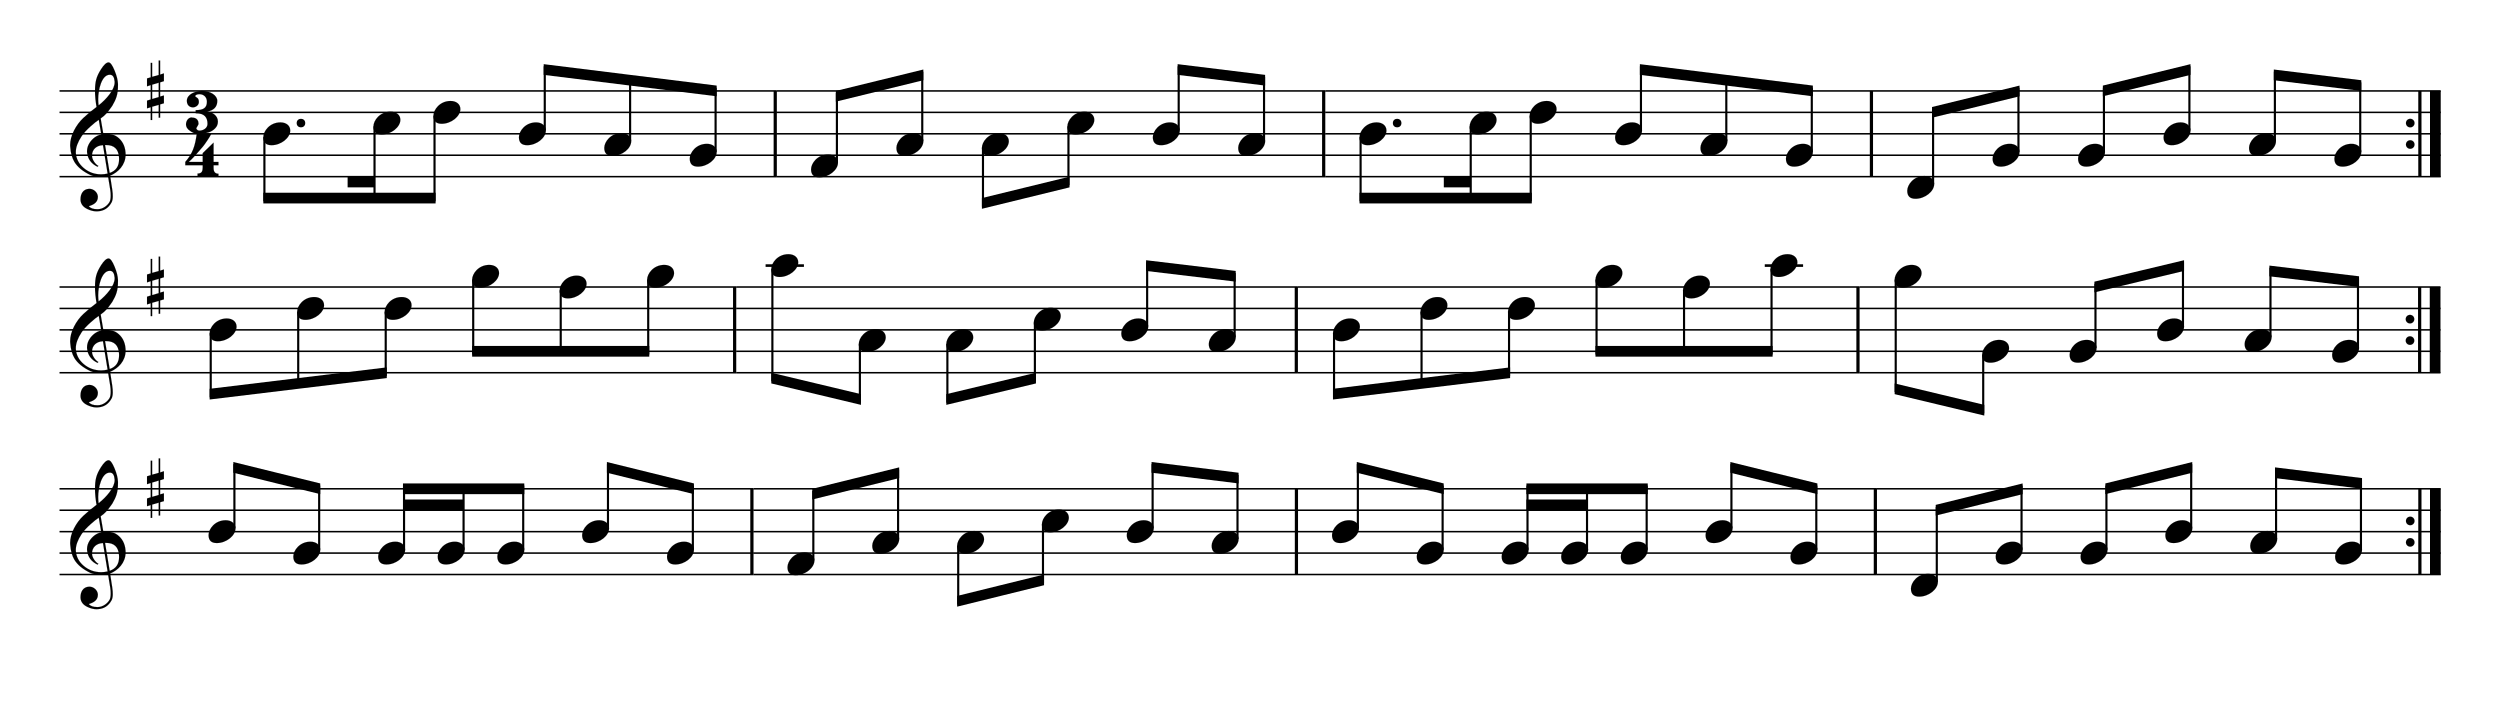 <svg width="945px" height="269px" version="1.1" xmlns="http://www.w3.org/2000/svg" xmlns:xlink="http://www.w3.org/1999/xlink" overflow="visible" id="l19nj5e9">
   <desc>Engraved by Verovio 5.3.2-4f22bb0</desc>
   <defs>
      <g id="E044-l19nj5e9">
         <path transform="scale(1,-1)" d="M0 0c0 28 22 50 50 50s50 -22 50 -50s-22 -50 -50 -50s-50 22 -50 50z" />
      </g>
      <g id="E083-l19nj5e9">
         <path transform="scale(1,-1)" d="M208 250c97 0 177 -52 177 -116c0 -69 -40 -111 -118 -125c56 -5 125 -44 125 -116c0 -31 -10 -57 -31 -78c-19 -21 -45 -38 -78 -49l-50 -11c-15 -3 -36 -7 -55 -7c-50 0 -86 16 -113 38c-16 10 -23 18 -34 34c-7 13 -11 25 -11 38c0 43 27 83 68 83l3 -2 c61 0 75 -42 75 -70c0 -19 -24 -42 -26 -57c7 -17 20 -25 37 -25c44 0 94 29 94 78c0 75 -34 125 -138 125v36c84 0 131 22 131 98c0 54 -37 88 -87 88c-26 0 -43 -7 -51 -22c15 -22 44 -16 44 -70c0 -37 -37 -62 -71 -62c-22 0 -69 15 -69 76c0 79 101 116 178 116z" />
      </g>
      <g id="E084-l19nj5e9">
         <path transform="scale(1,-1)" d="M20 -78c84 97 114 180 134 329h170c-13 -32 -82 -132 -99 -151l-84 -97c-33 -36 -59 -63 -80 -81h162v102l127 123v-225h57v-39h-57v-34c0 -43 19 -65 57 -65v-34h-244v36c48 0 60 26 60 70v27h-203v39z" />
      </g>
      <g id="E0A4-l19nj5e9">
         <path transform="scale(1,-1)" d="M0 -39c0 68 73 172 200 172c66 0 114 -37 114 -95c0 -84 -106 -171 -218 -171c-64 0 -96 30 -96 94z" />
      </g>
      <g id="E050-l19nj5e9">
         <path transform="scale(1,-1)" d="M441 -245c-23 -4 -48 -6 -76 -6c-59 0 -102 7 -130 20c-88 42 -150 93 -187 154c-26 44 -43 103 -48 176c0 6 -1 13 -1 19c0 54 15 111 45 170c29 57 65 106 110 148s96 85 153 127c-3 16 -8 46 -13 92c-4 43 -5 73 -5 89c0 117 16 172 69 257c34 54 64 82 89 82 c21 0 43 -30 69 -92s39 -115 41 -159v-15c0 -109 -21 -162 -67 -241c-13 -20 -63 -90 -98 -118c-13 -9 -25 -19 -37 -29l31 -181c8 1 18 2 28 2c58 0 102 -12 133 -35c59 -43 92 -104 98 -184c1 -7 1 -15 1 -22c0 -123 -87 -209 -181 -248c8 -57 17 -110 25 -162 c5 -31 6 -58 6 -80c0 -30 -5 -53 -14 -70c-35 -64 -88 -99 -158 -103c-5 0 -11 -1 -16 -1c-37 0 -72 10 -108 27c-50 24 -77 59 -80 105v11c0 29 7 55 20 76c18 28 45 42 79 44h6c49 0 93 -42 97 -87v-9c0 -51 -34 -86 -105 -106c17 -24 51 -36 102 -36c62 0 116 43 140 85 c9 16 13 41 13 74c0 20 -1 42 -5 67c-8 53 -18 106 -26 159zM461 939c-95 0 -135 -175 -135 -286c0 -24 2 -48 5 -71c50 39 92 82 127 128c40 53 60 100 60 140v8c-4 53 -22 81 -55 81h-2zM406 119l54 -326c73 25 110 78 110 161c0 7 0 15 -1 23c-7 95 -57 142 -151 142h-12 zM382 117c-72 -2 -128 -47 -128 -120v-7c2 -46 43 -99 75 -115c-3 -2 -7 -5 -10 -10c-70 33 -116 88 -123 172v11c0 68 44 126 88 159c23 17 49 29 78 36l-29 170c-21 -13 -52 -37 -92 -73c-50 -44 -86 -84 -109 -119c-45 -69 -67 -130 -67 -182v-13c5 -68 35 -127 93 -176 s125 -73 203 -73c25 0 50 3 75 9c-19 111 -36 221 -54 331z" />
      </g>
      <g id="E262-l19nj5e9">
         <path transform="scale(1,-1)" d="M136 186v169h17v-164l44 14v-91l-44 -14v-165l44 12v-91l-44 -13v-155h-17v150l-76 -22v-155h-17v149l-43 -13v90l43 14v167l-43 -14v92l43 13v169h17v-163zM60 73v-167l76 22v168z" />
      </g>
   </defs>
   <style type="text/css">#l19nj5e9 g.page-margin {font-family:Times,serif;}#l19nj5e9 g.ending, #l19nj5e9 g.fing, #l19nj5e9 g.reh, #l19nj5e9 g.tempo {font-weight:bold;}#l19nj5e9 g.dir, #l19nj5e9 g.dynam, #l19nj5e9 g.mNum {font-style:italic;}#l19nj5e9 g.label {font-weight:normal;}#l19nj5e9 path {stroke:currentColor}</style>
   <svg class="definition-scale" color="black" viewBox="0 0 21000 5960">
      <g class="page-margin" transform="translate(500, 500)">
         <g id="moqsi69" class="mdiv pageMilestone" />
         <g id="qmlovzj" class="score pageMilestone" />
         <g id="i10wuc0a" class="system">
            <g id="hmwwo00" class="section systemMilestone" />
            <g id="abcLine09" class="pb" />
            <g id="s147azdb" class="measure">
               <g id="b8j2ung" class="staff">
                  <path d="M0 255 L6025 255" stroke-width="13" />
                  <path d="M0 435 L6025 435" stroke-width="13" />
                  <path d="M0 615 L6025 615" stroke-width="13" />
                  <path d="M0 795 L6025 795" stroke-width="13" />
                  <path d="M0 975 L6025 975" stroke-width="13" />
                  <g id="xuliurc" class="clef">
                     <use xlink:href="#E050-l19nj5e9" transform="translate(90, 795) scale(0.72, 0.72)" />
                  </g>
                  <g id="yfs0gck" class="keySig">
                     <g id="z17glthj" class="keyAccid">
                        <use xlink:href="#E262-l19nj5e9" transform="translate(735, 255) scale(0.72, 0.72)" />
                     </g>
                  </g>
                  <g id="add650g" class="meterSig">
                     <use xlink:href="#E083-l19nj5e9" transform="translate(1048, 435) scale(0.72, 0.72)" />
                     <use xlink:href="#E084-l19nj5e9" transform="translate(1042, 795) scale(0.72, 0.72)" />
                  </g>
                  <g id="j9ixwzy" class="layer">
                     <g id="n1gzuhvg" class="beam">
                        <polygon stroke-opacity="1" fill-opacity="1" points="1712,1200 3159,1200 3159,1110 1712,1110" />
                        <polygon stroke-opacity="1" fill-opacity="1" points="2420,1065 2646,1065 2646,975 2420,975" />
                        <g id="k1ffvwuh" class="note">
                           <g class="notehead">
                              <use xlink:href="#E0A4-l19nj5e9" transform="translate(1712, 615) scale(0.72, 0.72)" />
                           </g>
                           <g id="h1al30pf" class="dots">
                              <ellipse cx="2028" cy="525" rx="36" ry="36" fill-opacity="1" stroke-opacity="1" />
                           </g>
                           <g id="gg37udu" class="stem">
                              <path d="M1721 643 L1721 1182" stroke-width="18" />
                           </g>
                        </g>
                        <g id="lzosgrv" class="note">
                           <g class="notehead">
                              <use xlink:href="#E0A4-l19nj5e9" transform="translate(2637, 525) scale(0.72, 0.72)" />
                           </g>
                           <g id="i1nb62c3" class="stem">
                              <path d="M2646 553 L2646 1182" stroke-width="18" />
                           </g>
                        </g>
                        <g id="m1q84ocf" class="note">
                           <g class="notehead">
                              <use xlink:href="#E0A4-l19nj5e9" transform="translate(3141, 435) scale(0.72, 0.72)" />
                           </g>
                           <g id="jkg2d2a" class="stem">
                              <path d="M3150 463 L3150 1182" stroke-width="18" />
                           </g>
                        </g>
                     </g>
                     <g id="r4ks4fv" class="beam">
                        <polygon stroke-opacity="1" fill-opacity="1" points="4067,30 5520,210 5520,300 4067,120" />
                        <g id="o1vw1hrc" class="note">
                           <g class="notehead">
                              <use xlink:href="#E0A4-l19nj5e9" transform="translate(3859, 615) scale(0.72, 0.72)" />
                           </g>
                           <g id="kccwrwf" class="stem">
                              <path d="M4076 587 L4076 48" stroke-width="18" />
                           </g>
                        </g>
                        <g id="p36inxr" class="note">
                           <g class="notehead">
                              <use xlink:href="#E0A4-l19nj5e9" transform="translate(4576, 705) scale(0.72, 0.72)" />
                           </g>
                           <g id="l1sve6dq" class="stem">
                              <path d="M4793 677 L4793 138" stroke-width="18" />
                           </g>
                        </g>
                        <g id="qa56g6u" class="note">
                           <g class="notehead">
                              <use xlink:href="#E0A4-l19nj5e9" transform="translate(5294, 795) scale(0.72, 0.72)" />
                           </g>
                           <g id="mb06m4d" class="stem">
                              <path d="M5511 767 L5511 228" stroke-width="18" />
                           </g>
                        </g>
                     </g>
                  </g>
               </g>
               <g id="a1pfogn4" class="barLine">
                  <path d="M6012 255 L6012 975" stroke-width="27" />
               </g>
            </g>
            <g id="n16gprxv" class="measure">
               <g id="wgj8qwy" class="staff">
                  <path d="M6025 255 L10632 255" stroke-width="13" />
                  <path d="M6025 435 L10632 435" stroke-width="13" />
                  <path d="M6025 615 L10632 615" stroke-width="13" />
                  <path d="M6025 795 L10632 795" stroke-width="13" />
                  <path d="M6025 975 L10632 975" stroke-width="13" />
                  <g id="c1ahluu1" class="layer">
                     <g id="g14xmp24" class="beam">
                        <polygon stroke-opacity="1" fill-opacity="1" points="6521,255 7256,75 7256,165 6521,345" />
                        <g id="d1iiegxs" class="note">
                           <g class="notehead">
                              <use xlink:href="#E0A4-l19nj5e9" transform="translate(6313, 885) scale(0.72, 0.72)" />
                           </g>
                           <g id="n10ahdpa" class="stem">
                              <path d="M6530 857 L6530 273" stroke-width="18" />
                           </g>
                           <g id="erbcoh7" class="accid" />
                        </g>
                        <g id="fmlv5y5" class="note">
                           <g class="notehead">
                              <use xlink:href="#E0A4-l19nj5e9" transform="translate(7030, 705) scale(0.72, 0.72)" />
                           </g>
                           <g id="o16z2swc" class="stem">
                              <path d="M7247 677 L7247 93" stroke-width="18" />
                           </g>
                        </g>
                     </g>
                     <g id="j1mj6nxn" class="beam">
                        <polygon stroke-opacity="1" fill-opacity="1" points="7748,1245 8484,1065 8484,975 7748,1155" />
                        <g id="hju2rxn" class="note">
                           <g class="notehead">
                              <use xlink:href="#E0A4-l19nj5e9" transform="translate(7748, 705) scale(0.72, 0.72)" />
                           </g>
                           <g id="p1k68kr4" class="stem">
                              <path d="M7757 733 L7757 1227" stroke-width="18" />
                           </g>
                        </g>
                        <g id="izodm98" class="note">
                           <g class="notehead">
                              <use xlink:href="#E0A4-l19nj5e9" transform="translate(8466, 525) scale(0.72, 0.72)" />
                           </g>
                           <g id="qop993u" class="stem">
                              <path d="M8475 553 L8475 1047" stroke-width="18" />
                           </g>
                        </g>
                     </g>
                     <g id="m5odh2d" class="beam">
                        <polygon stroke-opacity="1" fill-opacity="1" points="9392,30 10127,120 10127,210 9392,120" />
                        <g id="k1d0qcvg" class="note">
                           <g class="notehead">
                              <use xlink:href="#E0A4-l19nj5e9" transform="translate(9184, 615) scale(0.72, 0.72)" />
                           </g>
                           <g id="rzqft21" class="stem">
                              <path d="M9401 587 L9401 48" stroke-width="18" />
                           </g>
                        </g>
                        <g id="leeh8fz" class="note">
                           <g class="notehead">
                              <use xlink:href="#E0A4-l19nj5e9" transform="translate(9901, 705) scale(0.72, 0.72)" />
                           </g>
                           <g id="s13mhw1v" class="stem">
                              <path d="M10118 677 L10118 138" stroke-width="18" />
                           </g>
                        </g>
                     </g>
                  </g>
               </g>
               <g id="v6sh6uc" class="barLine">
                  <path d="M10619 255 L10619 975" stroke-width="27" />
               </g>
            </g>
            <g id="gjwwkjn" class="measure">
               <g id="p1r78e3w" class="staff">
                  <path d="M10632 255 L15233 255" stroke-width="13" />
                  <path d="M10632 435 L15233 435" stroke-width="13" />
                  <path d="M10632 615 L15233 615" stroke-width="13" />
                  <path d="M10632 795 L15233 795" stroke-width="13" />
                  <path d="M10632 975 L15233 975" stroke-width="13" />
                  <g id="xfggj11" class="layer">
                     <g id="b37hn12" class="beam">
                        <polygon stroke-opacity="1" fill-opacity="1" points="10920,1200 12367,1200 12367,1110 10920,1110" />
                        <polygon stroke-opacity="1" fill-opacity="1" points="11628,1065 11854,1065 11854,975 11628,975" />
                        <g id="y1waypqj" class="note">
                           <g class="notehead">
                              <use xlink:href="#E0A4-l19nj5e9" transform="translate(10920, 615) scale(0.72, 0.72)" />
                           </g>
                           <g id="u1huv7ug" class="dots">
                              <ellipse cx="11236" cy="525" rx="36" ry="36" fill-opacity="1" stroke-opacity="1" />
                           </g>
                           <g id="t195nmvf" class="stem">
                              <path d="M10929 643 L10929 1182" stroke-width="18" />
                           </g>
                        </g>
                        <g id="zfx25hn" class="note">
                           <g class="notehead">
                              <use xlink:href="#E0A4-l19nj5e9" transform="translate(11845, 525) scale(0.72, 0.72)" />
                           </g>
                           <g id="v2tl8w5" class="stem">
                              <path d="M11854 553 L11854 1182" stroke-width="18" />
                           </g>
                        </g>
                        <g id="a3ie8ud" class="note">
                           <g class="notehead">
                              <use xlink:href="#E0A4-l19nj5e9" transform="translate(12349, 435) scale(0.72, 0.72)" />
                           </g>
                           <g id="w1lra14t" class="stem">
                              <path d="M12358 463 L12358 1182" stroke-width="18" />
                           </g>
                        </g>
                     </g>
                     <g id="f12ecyql" class="beam">
                        <polygon stroke-opacity="1" fill-opacity="1" points="13275,30 14728,210 14728,300 13275,120" />
                        <g id="c1kyp1ws" class="note">
                           <g class="notehead">
                              <use xlink:href="#E0A4-l19nj5e9" transform="translate(13067, 615) scale(0.72, 0.72)" />
                           </g>
                           <g id="xlw6597" class="stem">
                              <path d="M13284 587 L13284 48" stroke-width="18" />
                           </g>
                        </g>
                        <g id="d1eyoooy" class="note">
                           <g class="notehead">
                              <use xlink:href="#E0A4-l19nj5e9" transform="translate(13784, 705) scale(0.72, 0.72)" />
                           </g>
                           <g id="y115m6re" class="stem">
                              <path d="M14001 677 L14001 138" stroke-width="18" />
                           </g>
                        </g>
                        <g id="ewtw03u" class="note">
                           <g class="notehead">
                              <use xlink:href="#E0A4-l19nj5e9" transform="translate(14502, 795) scale(0.72, 0.72)" />
                           </g>
                           <g id="znyoh2x" class="stem">
                              <path d="M14719 767 L14719 228" stroke-width="18" />
                           </g>
                        </g>
                     </g>
                  </g>
               </g>
               <g id="o1nwbnw5" class="barLine">
                  <path d="M15220 255 L15220 975" stroke-width="27" />
               </g>
            </g>
            <g id="a1n0fw13" class="measure">
               <g id="jo3qcsy" class="staff">
                  <path d="M15233 255 L20002 255" stroke-width="13" />
                  <path d="M15233 435 L20002 435" stroke-width="13" />
                  <path d="M15233 615 L20002 615" stroke-width="13" />
                  <path d="M15233 795 L20002 795" stroke-width="13" />
                  <path d="M15233 975 L20002 975" stroke-width="13" />
                  <g id="qjepdrb" class="layer">
                     <g id="tmeaduc" class="beam">
                        <polygon stroke-opacity="1" fill-opacity="1" points="15729,390 16464,210 16464,300 15729,480" />
                        <g id="r1y47wy7" class="note">
                           <g class="notehead">
                              <use xlink:href="#E0A4-l19nj5e9" transform="translate(15521, 1065) scale(0.72, 0.72)" />
                           </g>
                           <g id="a1b3yb8" class="stem">
                              <path d="M15738 1037 L15738 408" stroke-width="18" />
                           </g>
                        </g>
                        <g id="sqqgytg" class="note">
                           <g class="notehead">
                              <use xlink:href="#E0A4-l19nj5e9" transform="translate(16238, 795) scale(0.72, 0.72)" />
                           </g>
                           <g id="b179xb8m" class="stem">
                              <path d="M16455 767 L16455 228" stroke-width="18" />
                           </g>
                        </g>
                     </g>
                     <g id="w1m11mph" class="beam">
                        <polygon stroke-opacity="1" fill-opacity="1" points="17164,210 17900,30 17900,120 17164,300" />
                        <g id="u4oqxce" class="note">
                           <g class="notehead">
                              <use xlink:href="#E0A4-l19nj5e9" transform="translate(16956, 795) scale(0.72, 0.72)" />
                           </g>
                           <g id="codpwfc" class="stem">
                              <path d="M17173 767 L17173 228" stroke-width="18" />
                           </g>
                        </g>
                        <g id="v1bpmbr1" class="note">
                           <g class="notehead">
                              <use xlink:href="#E0A4-l19nj5e9" transform="translate(17674, 615) scale(0.72, 0.72)" />
                           </g>
                           <g id="dvn23fz" class="stem">
                              <path d="M17891 587 L17891 48" stroke-width="18" />
                           </g>
                        </g>
                     </g>
                     <g id="z16wv72r" class="beam">
                        <polygon stroke-opacity="1" fill-opacity="1" points="18600,75 19335,165 19335,255 18600,165" />
                        <g id="x1oxd4nf" class="note">
                           <g class="notehead">
                              <use xlink:href="#E0A4-l19nj5e9" transform="translate(18392, 705) scale(0.72, 0.72)" />
                           </g>
                           <g id="e1ksyeqi" class="stem">
                              <path d="M18609 677 L18609 93" stroke-width="18" />
                           </g>
                        </g>
                        <g id="y23h8om" class="note">
                           <g class="notehead">
                              <use xlink:href="#E0A4-l19nj5e9" transform="translate(19109, 795) scale(0.72, 0.72)" />
                           </g>
                           <g id="f72br06" class="stem">
                              <path d="M19326 767 L19326 183" stroke-width="18" />
                           </g>
                        </g>
                     </g>
                  </g>
               </g>
               <g id="i4s4uc4" class="barLine">
                  <path d="M19827 255 L19827 975" stroke-width="27" />
                  <path d="M19957 255 L19957 975" stroke-width="90" />
                  <use xlink:href="#E044-l19nj5e9" transform="translate(19710, 525) scale(0.72, 0.72)" />
                  <use xlink:href="#E044-l19nj5e9" transform="translate(19710, 705) scale(0.72, 0.72)" />
               </g>
            </g>
         </g>
         <g id="l18vr0ov" class="system">
            <g id="abcLine10" class="sb" />
            <g id="vyt4ad" class="measure">
               <g id="e11izfdo" class="staff">
                  <path d="M0 1902 L5684 1902" stroke-width="13" />
                  <path d="M0 2082 L5684 2082" stroke-width="13" />
                  <path d="M0 2262 L5684 2262" stroke-width="13" />
                  <path d="M0 2442 L5684 2442" stroke-width="13" />
                  <path d="M0 2622 L5684 2622" stroke-width="13" />
                  <g id="f18zylx9" class="clef">
                     <use xlink:href="#E050-l19nj5e9" transform="translate(90, 2442) scale(0.72, 0.72)" />
                  </g>
                  <g id="g1funsbb" class="keySig">
                     <g id="hhv0vz9" class="keyAccid">
                        <use xlink:href="#E262-l19nj5e9" transform="translate(735, 1902) scale(0.72, 0.72)" />
                     </g>
                  </g>
                  <g id="kgtp1zt" class="layer">
                     <g id="pmwmthe" class="beam">
                        <polygon stroke-opacity="1" fill-opacity="1" points="1261,2847 2749,2667 2749,2577 1261,2757" />
                        <g id="m1c77hfv" class="note">
                           <g class="notehead">
                              <use xlink:href="#E0A4-l19nj5e9" transform="translate(1261, 2262) scale(0.72, 0.72)" />
                           </g>
                           <g id="g14vagd9" class="stem">
                              <path d="M1270 2290 L1270 2829" stroke-width="18" />
                           </g>
                        </g>
                        <g id="n1p91bt0" class="note">
                           <g class="notehead">
                              <use xlink:href="#E0A4-l19nj5e9" transform="translate(1996, 2082) scale(0.72, 0.72)" />
                           </g>
                           <g id="h2lpm6k" class="stem">
                              <path d="M2005 2110 L2005 2739" stroke-width="18" />
                           </g>
                        </g>
                        <g id="o1hn97h8" class="note">
                           <g class="notehead">
                              <use xlink:href="#E0A4-l19nj5e9" transform="translate(2731, 2082) scale(0.72, 0.72)" />
                           </g>
                           <g id="i12soi0" class="stem">
                              <path d="M2740 2110 L2740 2649" stroke-width="18" />
                           </g>
                        </g>
                     </g>
                     <g id="u6oscn4" class="beam">
                        <polygon stroke-opacity="1" fill-opacity="1" points="3466,2487 4954,2487 4954,2397 3466,2397" />
                        <g id="q14fmeoc" class="note">
                           <g class="notehead">
                              <use xlink:href="#E0A4-l19nj5e9" transform="translate(3466, 1812) scale(0.72, 0.72)" />
                           </g>
                           <g id="jrbgpnr" class="stem">
                              <path d="M3475 1840 L3475 2469" stroke-width="18" />
                           </g>
                        </g>
                        <g id="rivwb27" class="note">
                           <g class="notehead">
                              <use xlink:href="#E0A4-l19nj5e9" transform="translate(4201, 1902) scale(0.72, 0.72)" />
                           </g>
                           <g id="kc2e38p" class="stem">
                              <path d="M4210 1930 L4210 2469" stroke-width="18" />
                           </g>
                           <g id="s1f31sgl" class="accid" />
                        </g>
                        <g id="t1ajik95" class="note">
                           <g class="notehead">
                              <use xlink:href="#E0A4-l19nj5e9" transform="translate(4936, 1812) scale(0.72, 0.72)" />
                           </g>
                           <g id="l1gqfmuu" class="stem">
                              <path d="M4945 1840 L4945 2469" stroke-width="18" />
                           </g>
                        </g>
                     </g>
                  </g>
               </g>
               <g id="d16zdwlv" class="barLine">
                  <path d="M5671 1902 L5671 2622" stroke-width="27" />
               </g>
            </g>
            <g id="p1ufntge" class="measure">
               <g id="y1ccvmbx" class="staff">
                  <path d="M5684 1902 L10402 1902" stroke-width="13" />
                  <path d="M5684 2082 L10402 2082" stroke-width="13" />
                  <path d="M5684 2262 L10402 2262" stroke-width="13" />
                  <path d="M5684 2442 L10402 2442" stroke-width="13" />
                  <path d="M5684 2622 L10402 2622" stroke-width="13" />
                  <g class="ledgerLines above">
                     <path d="M5931 1722 L6253 1722" stroke-width="22" />
                  </g>
                  <g id="fqn9gl2" class="layer">
                     <g id="i4vs11m" class="beam">
                        <polygon stroke-opacity="1" fill-opacity="1" points="5979,2712 6732,2892 6732,2802 5979,2622" />
                        <g id="goma0gm" class="note">
                           <g class="notehead">
                              <use xlink:href="#E0A4-l19nj5e9" transform="translate(5979, 1722) scale(0.72, 0.72)" />
                           </g>
                           <g id="mdco0s4" class="stem">
                              <path d="M5988 1750 L5988 2694" stroke-width="18" />
                           </g>
                        </g>
                        <g id="h1a2rmes" class="note">
                           <g class="notehead">
                              <use xlink:href="#E0A4-l19nj5e9" transform="translate(6714, 2352) scale(0.72, 0.72)" />
                           </g>
                           <g id="nctrcmg" class="stem">
                              <path d="M6723 2380 L6723 2874" stroke-width="18" />
                           </g>
                        </g>
                     </g>
                     <g id="l1e7ub62" class="beam">
                        <polygon stroke-opacity="1" fill-opacity="1" points="7449,2892 8202,2712 8202,2622 7449,2802" />
                        <g id="j1s8kxne" class="note">
                           <g class="notehead">
                              <use xlink:href="#E0A4-l19nj5e9" transform="translate(7449, 2352) scale(0.72, 0.72)" />
                           </g>
                           <g id="obyx441" class="stem">
                              <path d="M7458 2380 L7458 2874" stroke-width="18" />
                           </g>
                        </g>
                        <g id="k19a056m" class="note">
                           <g class="notehead">
                              <use xlink:href="#E0A4-l19nj5e9" transform="translate(8184, 2172) scale(0.72, 0.72)" />
                           </g>
                           <g id="p1byct7" class="stem">
                              <path d="M8193 2200 L8193 2694" stroke-width="18" />
                           </g>
                        </g>
                     </g>
                     <g id="o1awc8ol" class="beam">
                        <polygon stroke-opacity="1" fill-opacity="1" points="9127,1677 9880,1767 9880,1857 9127,1767" />
                        <g id="mlwp7zq" class="note">
                           <g class="notehead">
                              <use xlink:href="#E0A4-l19nj5e9" transform="translate(8919, 2262) scale(0.72, 0.72)" />
                           </g>
                           <g id="q17ps47r" class="stem">
                              <path d="M9136 2234 L9136 1695" stroke-width="18" />
                           </g>
                        </g>
                        <g id="nt9ronl" class="note">
                           <g class="notehead">
                              <use xlink:href="#E0A4-l19nj5e9" transform="translate(9654, 2352) scale(0.72, 0.72)" />
                           </g>
                           <g id="r3hjv2u" class="stem">
                              <path d="M9871 2324 L9871 1785" stroke-width="18" />
                           </g>
                        </g>
                     </g>
                  </g>
               </g>
               <g id="xpk0tft" class="barLine">
                  <path d="M10389 1902 L10389 2622" stroke-width="27" />
               </g>
            </g>
            <g id="j1vmyhcz" class="measure">
               <g id="s2cpl9z" class="staff">
                  <path d="M10402 1902 L15120 1902" stroke-width="13" />
                  <path d="M10402 2082 L15120 2082" stroke-width="13" />
                  <path d="M10402 2262 L15120 2262" stroke-width="13" />
                  <path d="M10402 2442 L15120 2442" stroke-width="13" />
                  <path d="M10402 2622 L15120 2622" stroke-width="13" />
                  <g class="ledgerLines above">
                     <path d="M14324 1722 L14646 1722" stroke-width="22" />
                  </g>
                  <g id="z1onwf8y" class="layer">
                     <g id="dxlbg6w" class="beam">
                        <polygon stroke-opacity="1" fill-opacity="1" points="10697,2847 12185,2667 12185,2577 10697,2757" />
                        <g id="au36i87" class="note">
                           <g class="notehead">
                              <use xlink:href="#E0A4-l19nj5e9" transform="translate(10697, 2262) scale(0.72, 0.72)" />
                           </g>
                           <g id="snj1xva" class="stem">
                              <path d="M10706 2290 L10706 2829" stroke-width="18" />
                           </g>
                        </g>
                        <g id="b1bp6nfw" class="note">
                           <g class="notehead">
                              <use xlink:href="#E0A4-l19nj5e9" transform="translate(11432, 2082) scale(0.72, 0.72)" />
                           </g>
                           <g id="t6ie1om" class="stem">
                              <path d="M11441 2110 L11441 2739" stroke-width="18" />
                           </g>
                        </g>
                        <g id="cg7y08o" class="note">
                           <g class="notehead">
                              <use xlink:href="#E0A4-l19nj5e9" transform="translate(12167, 2082) scale(0.72, 0.72)" />
                           </g>
                           <g id="uqycxek" class="stem">
                              <path d="M12176 2110 L12176 2649" stroke-width="18" />
                           </g>
                        </g>
                     </g>
                     <g id="ipk7z6m" class="beam">
                        <polygon stroke-opacity="1" fill-opacity="1" points="12902,2487 14390,2487 14390,2397 12902,2397" />
                        <g id="efwg9mm" class="note">
                           <g class="notehead">
                              <use xlink:href="#E0A4-l19nj5e9" transform="translate(12902, 1812) scale(0.72, 0.72)" />
                           </g>
                           <g id="vh4hyvb" class="stem">
                              <path d="M12911 1840 L12911 2469" stroke-width="18" />
                           </g>
                        </g>
                        <g id="f1pu9rwv" class="note">
                           <g class="notehead">
                              <use xlink:href="#E0A4-l19nj5e9" transform="translate(13637, 1902) scale(0.72, 0.72)" />
                           </g>
                           <g id="w1pkmxhl" class="stem">
                              <path d="M13646 1930 L13646 2469" stroke-width="18" />
                           </g>
                           <g id="g1wpyvd" class="accid" />
                        </g>
                        <g id="h1hwlyfa" class="note">
                           <g class="notehead">
                              <use xlink:href="#E0A4-l19nj5e9" transform="translate(14372, 1722) scale(0.72, 0.72)" />
                           </g>
                           <g id="x13rs43l" class="stem">
                              <path d="M14381 1750 L14381 2469" stroke-width="18" />
                           </g>
                        </g>
                     </g>
                  </g>
               </g>
               <g id="r3ruo0a" class="barLine">
                  <path d="M15107 1902 L15107 2622" stroke-width="27" />
               </g>
            </g>
            <g id="d10jcx5a" class="measure">
               <g id="m1sctd0l" class="staff">
                  <path d="M15120 1902 L20000 1902" stroke-width="13" />
                  <path d="M15120 2082 L20000 2082" stroke-width="13" />
                  <path d="M15120 2262 L20000 2262" stroke-width="13" />
                  <path d="M15120 2442 L20000 2442" stroke-width="13" />
                  <path d="M15120 2622 L20000 2622" stroke-width="13" />
                  <g id="t12l1c7g" class="layer">
                     <g id="w1905d68" class="beam">
                        <polygon stroke-opacity="1" fill-opacity="1" points="15415,2802 16168,2982 16168,2892 15415,2712" />
                        <g id="u19knp2v" class="note">
                           <g class="notehead">
                              <use xlink:href="#E0A4-l19nj5e9" transform="translate(15415, 1812) scale(0.72, 0.72)" />
                           </g>
                           <g id="y1o7o13m" class="stem">
                              <path d="M15424 1840 L15424 2784" stroke-width="18" />
                           </g>
                        </g>
                        <g id="v1gxitk" class="note">
                           <g class="notehead">
                              <use xlink:href="#E0A4-l19nj5e9" transform="translate(16150, 2442) scale(0.72, 0.72)" />
                           </g>
                           <g id="z855ag" class="stem">
                              <path d="M16159 2470 L16159 2964" stroke-width="18" />
                           </g>
                        </g>
                     </g>
                     <g id="z11huxwv" class="beam">
                        <polygon stroke-opacity="1" fill-opacity="1" points="17093,1857 17846,1677 17846,1767 17093,1947" />
                        <g id="xz5i2aa" class="note">
                           <g class="notehead">
                              <use xlink:href="#E0A4-l19nj5e9" transform="translate(16885, 2442) scale(0.72, 0.72)" />
                           </g>
                           <g id="aavnt97" class="stem">
                              <path d="M17102 2414 L17102 1875" stroke-width="18" />
                           </g>
                        </g>
                        <g id="y17jmr1w" class="note">
                           <g class="notehead">
                              <use xlink:href="#E0A4-l19nj5e9" transform="translate(17620, 2262) scale(0.72, 0.72)" />
                           </g>
                           <g id="bfnxpbz" class="stem">
                              <path d="M17837 2234 L17837 1695" stroke-width="18" />
                           </g>
                        </g>
                     </g>
                     <g id="csdt8x1" class="beam">
                        <polygon stroke-opacity="1" fill-opacity="1" points="18563,1722 19316,1812 19316,1902 18563,1812" />
                        <g id="anr4k48" class="note">
                           <g class="notehead">
                              <use xlink:href="#E0A4-l19nj5e9" transform="translate(18355, 2352) scale(0.72, 0.72)" />
                           </g>
                           <g id="cjxbu3k" class="stem">
                              <path d="M18572 2324 L18572 1740" stroke-width="18" />
                           </g>
                        </g>
                        <g id="b1m8zn17" class="note">
                           <g class="notehead">
                              <use xlink:href="#E0A4-l19nj5e9" transform="translate(19090, 2442) scale(0.72, 0.72)" />
                           </g>
                           <g id="d1h9nhab" class="stem">
                              <path d="M19307 2414 L19307 1830" stroke-width="18" />
                           </g>
                        </g>
                     </g>
                  </g>
               </g>
               <g id="lke0vy6" class="barLine">
                  <path d="M19825 1902 L19825 2622" stroke-width="27" />
                  <path d="M19955 1902 L19955 2622" stroke-width="90" />
                  <use xlink:href="#E044-l19nj5e9" transform="translate(19708, 2172) scale(0.72, 0.72)" />
                  <use xlink:href="#E044-l19nj5e9" transform="translate(19708, 2352) scale(0.72, 0.72)" />
               </g>
            </g>
         </g>
         <g id="o1xnpqb9" class="system">
            <g id="abcLine11" class="sb" />
            <g id="z18z7271" class="measure">
               <g id="i1yz9fdu" class="staff">
                  <path d="M0 3597 L5829 3597" stroke-width="13" />
                  <path d="M0 3777 L5829 3777" stroke-width="13" />
                  <path d="M0 3957 L5829 3957" stroke-width="13" />
                  <path d="M0 4137 L5829 4137" stroke-width="13" />
                  <path d="M0 4317 L5829 4317" stroke-width="13" />
                  <g id="m110mne2" class="clef">
                     <use xlink:href="#E050-l19nj5e9" transform="translate(90, 4137) scale(0.72, 0.72)" />
                  </g>
                  <g id="n1payjnk" class="keySig">
                     <g id="okuje0l" class="keyAccid">
                        <use xlink:href="#E262-l19nj5e9" transform="translate(735, 3597) scale(0.72, 0.72)" />
                     </g>
                  </g>
                  <g id="n41nhpl" class="layer">
                     <g id="r1jp5f3v" class="beam">
                        <polygon stroke-opacity="1" fill-opacity="1" points="1460,3372 2190,3552 2190,3642 1460,3462" />
                        <g id="p1pgsif9" class="note">
                           <g class="notehead">
                              <use xlink:href="#E0A4-l19nj5e9" transform="translate(1252, 3957) scale(0.72, 0.72)" />
                           </g>
                           <g id="ex2e5iz" class="stem">
                              <path d="M1469 3929 L1469 3390" stroke-width="18" />
                           </g>
                        </g>
                        <g id="q1m10xie" class="note">
                           <g class="notehead">
                              <use xlink:href="#E0A4-l19nj5e9" transform="translate(1964, 4137) scale(0.72, 0.72)" />
                           </g>
                           <g id="f1eiswrh" class="stem">
                              <path d="M2181 4109 L2181 3570" stroke-width="18" />
                           </g>
                        </g>
                     </g>
                     <g id="v12wj9cg" class="beam">
                        <polygon stroke-opacity="1" fill-opacity="1" points="2885,3552 3904,3552 3904,3642 2885,3642" />
                        <polygon stroke-opacity="1" fill-opacity="1" points="2885,3687 3394,3687 3394,3777 2885,3777" />
                        <g id="s82tfll" class="note">
                           <g class="notehead">
                              <use xlink:href="#E0A4-l19nj5e9" transform="translate(2677, 4137) scale(0.72, 0.72)" />
                           </g>
                           <g id="g1grnb6y" class="stem">
                              <path d="M2894 4109 L2894 3570" stroke-width="18" />
                           </g>
                        </g>
                        <g id="t14q1aig" class="note">
                           <g class="notehead">
                              <use xlink:href="#E0A4-l19nj5e9" transform="translate(3177, 4137) scale(0.72, 0.72)" />
                           </g>
                           <g id="h1s3hncn" class="stem">
                              <path d="M3394 4109 L3394 3570" stroke-width="18" />
                           </g>
                        </g>
                        <g id="u1w3vevx" class="note">
                           <g class="notehead">
                              <use xlink:href="#E0A4-l19nj5e9" transform="translate(3678, 4137) scale(0.72, 0.72)" />
                           </g>
                           <g id="illa1sy" class="stem">
                              <path d="M3895 4109 L3895 3570" stroke-width="18" />
                           </g>
                        </g>
                     </g>
                     <g id="yjaxy2q" class="beam">
                        <polygon stroke-opacity="1" fill-opacity="1" points="4598,3372 5329,3552 5329,3642 4598,3462" />
                        <g id="w164cdfr" class="note">
                           <g class="notehead">
                              <use xlink:href="#E0A4-l19nj5e9" transform="translate(4390, 3957) scale(0.72, 0.72)" />
                           </g>
                           <g id="j1956xao" class="stem">
                              <path d="M4607 3929 L4607 3390" stroke-width="18" />
                           </g>
                        </g>
                        <g id="x1053kmm" class="note">
                           <g class="notehead">
                              <use xlink:href="#E0A4-l19nj5e9" transform="translate(5103, 4137) scale(0.72, 0.72)" />
                           </g>
                           <g id="k1usr1ts" class="stem">
                              <path d="M5320 4109 L5320 3570" stroke-width="18" />
                           </g>
                        </g>
                     </g>
                  </g>
               </g>
               <g id="hpvbxwl" class="barLine">
                  <path d="M5816 3597 L5816 4317" stroke-width="27" />
               </g>
            </g>
            <g id="u1ilo7gs" class="measure">
               <g id="d442sxk" class="staff">
                  <path d="M5829 3597 L10403 3597" stroke-width="13" />
                  <path d="M5829 3777 L10403 3777" stroke-width="13" />
                  <path d="M5829 3957 L10403 3957" stroke-width="13" />
                  <path d="M5829 4137 L10403 4137" stroke-width="13" />
                  <path d="M5829 4317 L10403 4317" stroke-width="13" />
                  <g id="j16qode7" class="layer">
                     <g id="n1rpc8a2" class="beam">
                        <polygon stroke-opacity="1" fill-opacity="1" points="6323,3597 7053,3417 7053,3507 6323,3687" />
                        <g id="k16e8mly" class="note">
                           <g class="notehead">
                              <use xlink:href="#E0A4-l19nj5e9" transform="translate(6115, 4227) scale(0.72, 0.72)" />
                           </g>
                           <g id="ld6qbcb" class="stem">
                              <path d="M6332 4199 L6332 3615" stroke-width="18" />
                           </g>
                           <g id="l1b9tw60" class="accid" />
                        </g>
                        <g id="m13k1pa7" class="note">
                           <g class="notehead">
                              <use xlink:href="#E0A4-l19nj5e9" transform="translate(6827, 4047) scale(0.72, 0.72)" />
                           </g>
                           <g id="m17pgesv" class="stem">
                              <path d="M7044 4019 L7044 3435" stroke-width="18" />
                           </g>
                        </g>
                     </g>
                     <g id="qh54nwx" class="beam">
                        <polygon stroke-opacity="1" fill-opacity="1" points="7540,4587 8270,4407 8270,4317 7540,4497" />
                        <g id="ota496l" class="note">
                           <g class="notehead">
                              <use xlink:href="#E0A4-l19nj5e9" transform="translate(7540, 4047) scale(0.72, 0.72)" />
                           </g>
                           <g id="nfbwy6p" class="stem">
                              <path d="M7549 4075 L7549 4569" stroke-width="18" />
                           </g>
                        </g>
                        <g id="p13e44d5" class="note">
                           <g class="notehead">
                              <use xlink:href="#E0A4-l19nj5e9" transform="translate(8252, 3867) scale(0.72, 0.72)" />
                           </g>
                           <g id="oj1wbz8" class="stem">
                              <path d="M8261 3895 L8261 4389" stroke-width="18" />
                           </g>
                        </g>
                     </g>
                     <g id="tf1nsqr" class="beam">
                        <polygon stroke-opacity="1" fill-opacity="1" points="9173,3372 9904,3462 9904,3552 9173,3462" />
                        <g id="r1ymreae" class="note">
                           <g class="notehead">
                              <use xlink:href="#E0A4-l19nj5e9" transform="translate(8965, 3957) scale(0.72, 0.72)" />
                           </g>
                           <g id="p1gsuziy" class="stem">
                              <path d="M9182 3929 L9182 3390" stroke-width="18" />
                           </g>
                        </g>
                        <g id="sbicarv" class="note">
                           <g class="notehead">
                              <use xlink:href="#E0A4-l19nj5e9" transform="translate(9678, 4047) scale(0.72, 0.72)" />
                           </g>
                           <g id="q12ct6rx" class="stem">
                              <path d="M9895 4019 L9895 3480" stroke-width="18" />
                           </g>
                        </g>
                     </g>
                  </g>
               </g>
               <g id="c1vlx8nz" class="barLine">
                  <path d="M10390 3597 L10390 4317" stroke-width="27" />
               </g>
            </g>
            <g id="p13wmgga" class="measure">
               <g id="yj3q1z9" class="staff">
                  <path d="M10403 3597 L15266 3597" stroke-width="13" />
                  <path d="M10403 3777 L15266 3777" stroke-width="13" />
                  <path d="M10403 3957 L15266 3957" stroke-width="13" />
                  <path d="M10403 4137 L15266 4137" stroke-width="13" />
                  <path d="M10403 4317 L15266 4317" stroke-width="13" />
                  <g id="edjxg5p" class="layer">
                     <g id="h14onpgt" class="beam">
                        <polygon stroke-opacity="1" fill-opacity="1" points="10897,3372 11627,3552 11627,3642 10897,3462" />
                        <g id="f9n3x7f" class="note">
                           <g class="notehead">
                              <use xlink:href="#E0A4-l19nj5e9" transform="translate(10689, 3957) scale(0.72, 0.72)" />
                           </g>
                           <g id="r7dpojb" class="stem">
                              <path d="M10906 3929 L10906 3390" stroke-width="18" />
                           </g>
                        </g>
                        <g id="g1a9x3r7" class="note">
                           <g class="notehead">
                              <use xlink:href="#E0A4-l19nj5e9" transform="translate(11401, 4137) scale(0.72, 0.72)" />
                           </g>
                           <g id="s1yv9rff" class="stem">
                              <path d="M11618 4109 L11618 3570" stroke-width="18" />
                           </g>
                        </g>
                     </g>
                     <g id="lklwdg" class="beam">
                        <polygon stroke-opacity="1" fill-opacity="1" points="12322,3552 13341,3552 13341,3642 12322,3642" />
                        <polygon stroke-opacity="1" fill-opacity="1" points="12322,3687 12831,3687 12831,3777 12322,3777" />
                        <g id="ilwctc6" class="note">
                           <g class="notehead">
                              <use xlink:href="#E0A4-l19nj5e9" transform="translate(12114, 4137) scale(0.72, 0.72)" />
                           </g>
                           <g id="t1y61bsk" class="stem">
                              <path d="M12331 4109 L12331 3570" stroke-width="18" />
                           </g>
                        </g>
                        <g id="j1y2tg4n" class="note">
                           <g class="notehead">
                              <use xlink:href="#E0A4-l19nj5e9" transform="translate(12614, 4137) scale(0.72, 0.72)" />
                           </g>
                           <g id="uk92rdx" class="stem">
                              <path d="M12831 4109 L12831 3570" stroke-width="18" />
                           </g>
                        </g>
                        <g id="k17r2sbn" class="note">
                           <g class="notehead">
                              <use xlink:href="#E0A4-l19nj5e9" transform="translate(13115, 4137) scale(0.72, 0.72)" />
                           </g>
                           <g id="v5g8y4a" class="stem">
                              <path d="M13332 4109 L13332 3570" stroke-width="18" />
                           </g>
                        </g>
                     </g>
                     <g id="o9btm6t" class="beam">
                        <polygon stroke-opacity="1" fill-opacity="1" points="14035,3372 14766,3552 14766,3642 14035,3462" />
                        <g id="m17jlnp0" class="note">
                           <g class="notehead">
                              <use xlink:href="#E0A4-l19nj5e9" transform="translate(13827, 3957) scale(0.72, 0.72)" />
                           </g>
                           <g id="wr53rn5" class="stem">
                              <path d="M14044 3929 L14044 3390" stroke-width="18" />
                           </g>
                        </g>
                        <g id="n1tqn102" class="note">
                           <g class="notehead">
                              <use xlink:href="#E0A4-l19nj5e9" transform="translate(14540, 4137) scale(0.72, 0.72)" />
                           </g>
                           <g id="x1itv918" class="stem">
                              <path d="M14757 4109 L14757 3570" stroke-width="18" />
                           </g>
                        </g>
                     </g>
                  </g>
               </g>
               <g id="x1azmn68" class="barLine">
                  <path d="M15253 3597 L15253 4317" stroke-width="27" />
               </g>
            </g>
            <g id="j1wjncss" class="measure">
               <g id="s12rtncy" class="staff">
                  <path d="M15266 3597 L20002 3597" stroke-width="13" />
                  <path d="M15266 3777 L20002 3777" stroke-width="13" />
                  <path d="M15266 3957 L20002 3957" stroke-width="13" />
                  <path d="M15266 4137 L20002 4137" stroke-width="13" />
                  <path d="M15266 4317 L20002 4317" stroke-width="13" />
                  <g id="zymttu" class="layer">
                     <g id="c194ijhb" class="beam">
                        <polygon stroke-opacity="1" fill-opacity="1" points="15760,3732 16490,3552 16490,3642 15760,3822" />
                        <g id="a1jj7l9j" class="note">
                           <g class="notehead">
                              <use xlink:href="#E0A4-l19nj5e9" transform="translate(15552, 4407) scale(0.72, 0.72)" />
                           </g>
                           <g id="y12mu2tn" class="stem">
                              <path d="M15769 4379 L15769 3750" stroke-width="18" />
                           </g>
                        </g>
                        <g id="bcl6eok" class="note">
                           <g class="notehead">
                              <use xlink:href="#E0A4-l19nj5e9" transform="translate(16264, 4137) scale(0.72, 0.72)" />
                           </g>
                           <g id="z1ihwfv2" class="stem">
                              <path d="M16481 4109 L16481 3570" stroke-width="18" />
                           </g>
                        </g>
                     </g>
                     <g id="f4ez1j9" class="beam">
                        <polygon stroke-opacity="1" fill-opacity="1" points="17185,3552 17915,3372 17915,3462 17185,3642" />
                        <g id="d1mc3yi9" class="note">
                           <g class="notehead">
                              <use xlink:href="#E0A4-l19nj5e9" transform="translate(16977, 4137) scale(0.72, 0.72)" />
                           </g>
                           <g id="a1xd8ah" class="stem">
                              <path d="M17194 4109 L17194 3570" stroke-width="18" />
                           </g>
                        </g>
                        <g id="e8boech" class="note">
                           <g class="notehead">
                              <use xlink:href="#E0A4-l19nj5e9" transform="translate(17689, 3957) scale(0.72, 0.72)" />
                           </g>
                           <g id="b15on24b" class="stem">
                              <path d="M17906 3929 L17906 3390" stroke-width="18" />
                           </g>
                        </g>
                     </g>
                     <g id="i1lorvfs" class="beam">
                        <polygon stroke-opacity="1" fill-opacity="1" points="18610,3417 19341,3507 19341,3597 18610,3507" />
                        <g id="gfmd4j" class="note">
                           <g class="notehead">
                              <use xlink:href="#E0A4-l19nj5e9" transform="translate(18402, 4047) scale(0.72, 0.72)" />
                           </g>
                           <g id="cgk04xh" class="stem">
                              <path d="M18619 4019 L18619 3435" stroke-width="18" />
                           </g>
                        </g>
                        <g id="h18et2sh" class="note">
                           <g class="notehead">
                              <use xlink:href="#E0A4-l19nj5e9" transform="translate(19115, 4137) scale(0.72, 0.72)" />
                           </g>
                           <g id="d1uaepqx" class="stem">
                              <path d="M19332 4109 L19332 3525" stroke-width="18" />
                           </g>
                        </g>
                     </g>
                  </g>
               </g>
               <g id="r11fu5of" class="barLine">
                  <path d="M19827 3597 L19827 4317" stroke-width="27" />
                  <path d="M19957 3597 L19957 4317" stroke-width="90" />
                  <use xlink:href="#E044-l19nj5e9" transform="translate(19710, 3867) scale(0.72, 0.72)" />
                  <use xlink:href="#E044-l19nj5e9" transform="translate(19710, 4047) scale(0.72, 0.72)" />
               </g>
            </g>
         </g>
         <g id="rzqoxa6" class="system">
            <g id="abcLine12" class="sb" />
            <g id="ccy59xo" class="systemMilestoneEnd hmwwo00" />
         </g>
         <g id="d32l04c" class="pageMilestoneEnd qmlovzj" />
         <g id="efdh2og" class="pageMilestoneEnd moqsi69" />
      </g>
   </svg>
</svg>
